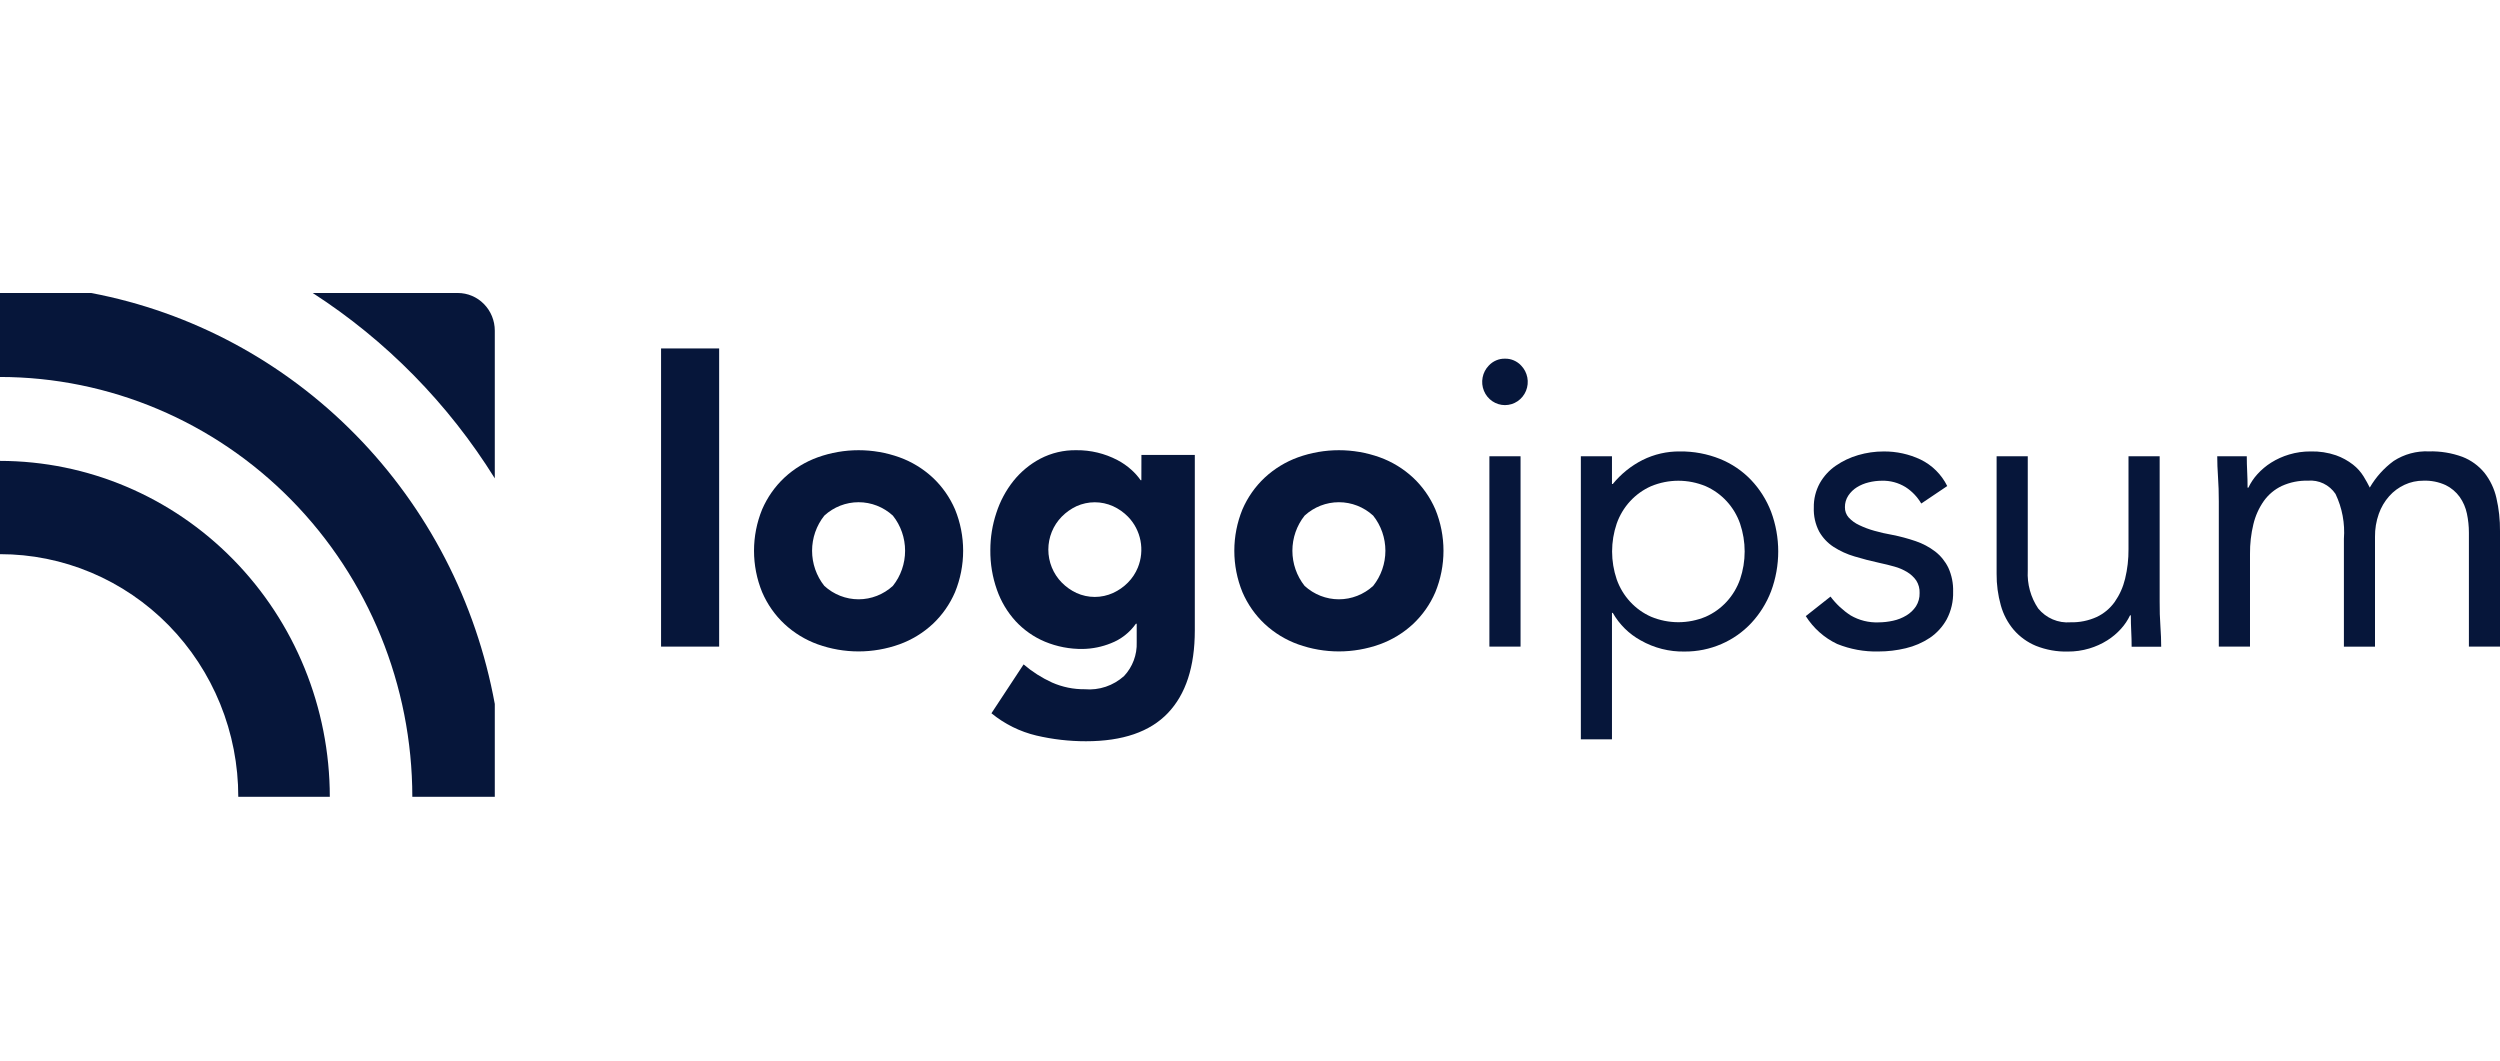 <svg width="132" height="56" viewBox="0 0 132 56" fill="none" xmlns="http://www.w3.org/2000/svg">
<g clip-path="url(#clip0_1_124)">
<path d="M0 24.335V29.26C1.653 29.259 3.29 29.589 4.817 30.233C6.344 30.877 7.731 31.82 8.9 33.01C10.068 34.2 10.994 35.613 11.626 37.167C12.258 38.721 12.582 40.388 12.581 42.07H17.414C17.41 37.368 15.574 32.861 12.309 29.536C9.044 26.211 4.618 24.341 0 24.335H0Z" fill="#06163A"/>
<path d="M24.17 15.47H16.511C20.386 17.97 23.669 21.312 26.125 25.257V17.459C26.125 16.931 25.919 16.425 25.552 16.052C25.186 15.679 24.689 15.47 24.17 15.47Z" fill="#06163A"/>
<path d="M4.812 15.47H0V19.904C5.772 19.91 11.306 22.247 15.388 26.403C19.469 30.558 21.765 36.193 21.771 42.07H26.125V37.17C25.141 31.784 22.578 26.829 18.773 22.955C14.969 19.082 10.102 16.472 4.812 15.47Z" fill="#06163A"/>
<path d="M37.971 18.398H34.904V34.141H37.971V18.398Z" fill="#06163A"/>
<path d="M49.25 25.219C48.74 24.746 48.142 24.381 47.492 24.146C46.095 23.646 44.573 23.646 43.176 24.146C42.526 24.381 41.928 24.746 41.417 25.219C40.916 25.689 40.516 26.259 40.241 26.895C39.958 27.587 39.812 28.33 39.812 29.081C39.812 29.831 39.958 30.575 40.241 31.267C40.515 31.904 40.915 32.476 41.417 32.947C41.927 33.421 42.525 33.785 43.175 34.02C44.572 34.52 46.094 34.52 47.49 34.02C48.141 33.785 48.739 33.421 49.249 32.947C49.751 32.476 50.151 31.904 50.425 31.267C50.708 30.575 50.854 29.831 50.854 29.081C50.854 28.33 50.708 27.587 50.425 26.895C50.151 26.26 49.751 25.689 49.25 25.219ZM47.144 30.935C46.647 31.39 46.002 31.643 45.334 31.643C44.665 31.643 44.02 31.39 43.524 30.935C43.106 30.41 42.878 29.755 42.878 29.08C42.878 28.405 43.106 27.75 43.524 27.225C44.02 26.769 44.665 26.517 45.334 26.517C46.002 26.517 46.647 26.769 47.144 27.225C47.562 27.75 47.789 28.405 47.789 29.08C47.789 29.755 47.562 30.41 47.144 30.935Z" fill="#06163A"/>
<path d="M60.264 25.354H60.225C60.083 25.151 59.918 24.966 59.734 24.802C59.511 24.601 59.264 24.43 58.998 24.291C58.328 23.941 57.584 23.762 56.83 23.771C56.17 23.759 55.517 23.913 54.928 24.219C54.38 24.508 53.897 24.909 53.507 25.396C53.109 25.898 52.804 26.469 52.607 27.082C52.397 27.713 52.29 28.375 52.29 29.042C52.282 29.758 52.4 30.469 52.638 31.142C52.853 31.757 53.189 32.32 53.625 32.798C54.059 33.266 54.586 33.635 55.171 33.88C55.807 34.144 56.489 34.275 57.175 34.265C57.683 34.256 58.185 34.154 58.657 33.963C59.187 33.759 59.646 33.4 59.977 32.932H60.018V33.912C60.03 34.239 59.977 34.565 59.862 34.87C59.748 35.176 59.575 35.456 59.353 35.692C59.072 35.946 58.742 36.139 58.386 36.259C58.029 36.379 57.652 36.425 57.277 36.392C56.683 36.399 56.094 36.278 55.549 36.038C55.007 35.791 54.501 35.469 54.046 35.08L52.348 37.66C53.042 38.229 53.853 38.631 54.721 38.837C55.58 39.038 56.458 39.139 57.339 39.138C59.275 39.138 60.717 38.642 61.664 37.649C62.611 36.657 63.085 35.203 63.086 33.287V24.021H60.267L60.264 25.354ZM60.079 29.966C59.958 30.262 59.781 30.532 59.557 30.758C59.33 30.989 59.063 31.175 58.77 31.309C58.466 31.447 58.137 31.518 57.804 31.518C57.471 31.518 57.142 31.447 56.838 31.309C56.549 31.174 56.285 30.987 56.06 30.758C55.836 30.53 55.658 30.259 55.536 29.96C55.415 29.662 55.352 29.342 55.352 29.019C55.352 28.696 55.415 28.376 55.536 28.078C55.658 27.779 55.836 27.509 56.06 27.28C56.285 27.051 56.549 26.864 56.838 26.728C57.142 26.591 57.471 26.52 57.804 26.52C58.137 26.52 58.466 26.591 58.77 26.728C59.063 26.862 59.33 27.049 59.557 27.28C59.895 27.626 60.124 28.065 60.217 28.543C60.31 29.021 60.262 29.516 60.079 29.966Z" fill="#06163A"/>
<path d="M74.61 25.219C74.1 24.746 73.502 24.381 72.852 24.146C71.455 23.646 69.933 23.646 68.536 24.146C67.886 24.381 67.288 24.746 66.777 25.219C66.276 25.689 65.876 26.259 65.601 26.895C65.318 27.587 65.172 28.33 65.172 29.081C65.172 29.831 65.318 30.575 65.601 31.267C65.875 31.904 66.275 32.476 66.777 32.947C67.287 33.421 67.885 33.785 68.536 34.02C69.933 34.52 71.455 34.52 72.852 34.02C73.502 33.785 74.1 33.421 74.61 32.947C75.112 32.476 75.513 31.904 75.786 31.267C76.07 30.575 76.216 29.831 76.216 29.081C76.216 28.33 76.07 27.587 75.786 26.895C75.511 26.259 75.111 25.689 74.61 25.219ZM72.504 30.935C72.007 31.39 71.362 31.643 70.694 31.643C70.025 31.643 69.38 31.39 68.883 30.935C68.466 30.41 68.238 29.755 68.238 29.08C68.238 28.405 68.466 27.75 68.883 27.225C69.38 26.769 70.025 26.517 70.694 26.517C71.362 26.517 72.007 26.769 72.504 27.225C72.921 27.75 73.149 28.405 73.149 29.08C73.149 29.755 72.921 30.41 72.504 30.935Z" fill="#06163A"/>
<path d="M80.285 24.091H78.64V34.141H80.285V24.091Z" fill="#06163A"/>
<path d="M79.463 18.938C79.303 18.934 79.145 18.965 78.998 19.028C78.85 19.091 78.718 19.184 78.608 19.302C78.441 19.474 78.327 19.692 78.282 19.93C78.236 20.167 78.26 20.413 78.352 20.636C78.443 20.859 78.597 21.05 78.795 21.184C78.993 21.318 79.225 21.39 79.462 21.39C79.7 21.39 79.932 21.318 80.13 21.184C80.327 21.05 80.481 20.859 80.573 20.636C80.664 20.413 80.689 20.167 80.643 19.93C80.597 19.692 80.484 19.474 80.317 19.302C80.207 19.184 80.075 19.091 79.927 19.028C79.78 18.965 79.622 18.934 79.463 18.938Z" fill="#06163A"/>
<path d="M92.454 25.34C91.992 24.859 91.435 24.482 90.82 24.233C90.145 23.962 89.426 23.828 88.701 23.836C88.017 23.828 87.342 23.983 86.728 24.288C86.123 24.594 85.588 25.025 85.156 25.554H85.112V24.091H83.469V39.037H85.112V32.359H85.154C85.504 32.972 86.013 33.474 86.625 33.81C87.336 34.215 88.14 34.419 88.955 34.401C89.622 34.405 90.282 34.27 90.896 34.003C91.488 33.747 92.023 33.371 92.467 32.897C92.918 32.413 93.272 31.844 93.511 31.223C94.017 29.867 94.017 28.369 93.511 27.013C93.27 26.39 92.911 25.821 92.454 25.34ZM91.874 30.59C91.721 31.027 91.481 31.428 91.169 31.768C90.858 32.107 90.481 32.378 90.062 32.563C89.137 32.949 88.1 32.949 87.175 32.563C86.756 32.378 86.379 32.107 86.067 31.767C85.755 31.427 85.515 31.026 85.361 30.588C85.038 29.635 85.038 28.6 85.361 27.648C85.515 27.21 85.755 26.808 86.067 26.468C86.379 26.128 86.756 25.858 87.175 25.672C88.1 25.287 89.137 25.287 90.062 25.672C90.481 25.858 90.859 26.128 91.171 26.468C91.483 26.808 91.723 27.21 91.876 27.648C92.199 28.6 92.199 29.635 91.876 30.588L91.874 30.59Z" fill="#06163A"/>
<path d="M102.178 29.12C101.865 28.882 101.517 28.697 101.146 28.572C100.739 28.433 100.324 28.321 99.902 28.239C99.586 28.184 99.273 28.113 98.964 28.025C98.688 27.949 98.42 27.848 98.162 27.724C97.955 27.629 97.769 27.494 97.612 27.326C97.479 27.177 97.407 26.981 97.412 26.779C97.409 26.561 97.471 26.348 97.591 26.167C97.71 25.989 97.864 25.839 98.044 25.727C98.237 25.608 98.448 25.521 98.667 25.469C98.892 25.413 99.123 25.384 99.355 25.383C99.796 25.369 100.231 25.485 100.609 25.716C100.951 25.935 101.236 26.233 101.443 26.586L102.814 25.663C102.51 25.052 102.017 24.561 101.41 24.266C100.8 23.977 100.133 23.831 99.46 23.837C99.003 23.836 98.549 23.901 98.11 24.03C97.69 24.152 97.291 24.341 96.929 24.59C96.582 24.828 96.293 25.144 96.085 25.513C95.869 25.907 95.76 26.351 95.769 26.801C95.752 27.242 95.85 27.68 96.053 28.069C96.239 28.395 96.498 28.671 96.81 28.874C97.153 29.095 97.526 29.265 97.916 29.379C98.339 29.508 98.782 29.622 99.245 29.723C99.513 29.78 99.773 29.844 100.026 29.916C100.263 29.98 100.49 30.078 100.701 30.206C100.887 30.318 101.048 30.468 101.175 30.646C101.302 30.843 101.365 31.076 101.355 31.311C101.362 31.559 101.296 31.803 101.165 32.011C101.034 32.209 100.861 32.374 100.659 32.495C100.44 32.627 100.201 32.722 99.952 32.775C99.699 32.831 99.441 32.86 99.182 32.861C98.67 32.881 98.162 32.754 97.716 32.495C97.307 32.23 96.946 31.893 96.651 31.5L95.345 32.531C95.75 33.17 96.324 33.68 97.001 34.001C97.695 34.281 98.437 34.417 99.184 34.398C99.67 34.399 100.154 34.341 100.627 34.227C101.077 34.121 101.506 33.936 101.893 33.68C102.263 33.43 102.569 33.094 102.787 32.7C103.023 32.252 103.139 31.75 103.125 31.242C103.138 30.806 103.052 30.372 102.872 29.976C102.708 29.64 102.471 29.347 102.178 29.12Z" fill="#06163A"/>
<path d="M114.03 31.757V24.091H112.385V28.991C112.39 29.519 112.33 30.046 112.205 30.559C112.1 30.999 111.913 31.414 111.656 31.783C111.411 32.125 111.084 32.399 110.706 32.577C110.272 32.773 109.8 32.869 109.325 32.857C109.004 32.884 108.681 32.831 108.383 32.704C108.086 32.577 107.823 32.379 107.616 32.127C107.221 31.542 107.028 30.839 107.066 30.13V24.091H105.421V30.297C105.416 30.86 105.491 31.42 105.643 31.961C105.775 32.441 106.01 32.885 106.33 33.261C106.651 33.629 107.051 33.916 107.499 34.101C108.033 34.313 108.603 34.416 109.176 34.402C109.561 34.405 109.945 34.351 110.315 34.24C110.649 34.141 110.968 33.997 111.264 33.811C111.533 33.642 111.777 33.437 111.991 33.199C112.183 32.988 112.343 32.749 112.466 32.49H112.508C112.508 32.777 112.515 33.057 112.529 33.33C112.544 33.603 112.55 33.875 112.55 34.147H114.111C114.111 33.817 114.097 33.451 114.069 33.051C114.04 32.651 114.027 32.219 114.03 31.757Z" fill="#06163A"/>
<path d="M131.81 26.293C131.7 25.806 131.484 25.352 131.177 24.962C130.867 24.586 130.468 24.297 130.017 24.122C129.45 23.914 128.849 23.816 128.246 23.833C127.591 23.804 126.943 23.98 126.389 24.337C125.876 24.712 125.446 25.191 125.124 25.744C125.04 25.572 124.931 25.375 124.797 25.154C124.648 24.914 124.459 24.703 124.238 24.531C123.967 24.321 123.666 24.155 123.344 24.041C122.913 23.893 122.459 23.824 122.004 23.836C121.619 23.833 121.236 23.887 120.866 23.998C120.532 24.097 120.213 24.241 119.916 24.427C119.648 24.596 119.403 24.802 119.189 25.039C118.997 25.25 118.837 25.489 118.715 25.748H118.672C118.672 25.461 118.665 25.182 118.651 24.908C118.638 24.634 118.63 24.364 118.63 24.092H117.07C117.07 24.422 117.084 24.787 117.111 25.187C117.139 25.588 117.153 26.017 117.153 26.476V34.142H118.8V29.246C118.795 28.717 118.855 28.19 118.979 27.677C119.084 27.237 119.271 26.822 119.529 26.453C119.774 26.111 120.101 25.837 120.478 25.659C120.913 25.462 121.385 25.367 121.86 25.379C122.142 25.355 122.425 25.406 122.68 25.529C122.936 25.652 123.155 25.842 123.315 26.079C123.668 26.816 123.821 27.635 123.758 28.452V34.143H125.4V28.343C125.395 27.93 125.463 27.519 125.601 27.13C125.723 26.785 125.909 26.468 126.151 26.196C126.378 25.941 126.655 25.737 126.963 25.595C127.274 25.451 127.612 25.378 127.954 25.38C128.36 25.365 128.765 25.445 129.135 25.616C129.427 25.759 129.68 25.973 129.873 26.239C130.058 26.503 130.188 26.802 130.253 27.119C130.323 27.451 130.359 27.789 130.358 28.129V34.142H132V28.043C132.006 27.453 131.942 26.866 131.81 26.293Z" fill="#06163A"/>
</g>
<defs>
<clipPath id="clip0_1_124">
<rect width="132" height="56" fill="white"/>
</clipPath>
</defs>
</svg>
